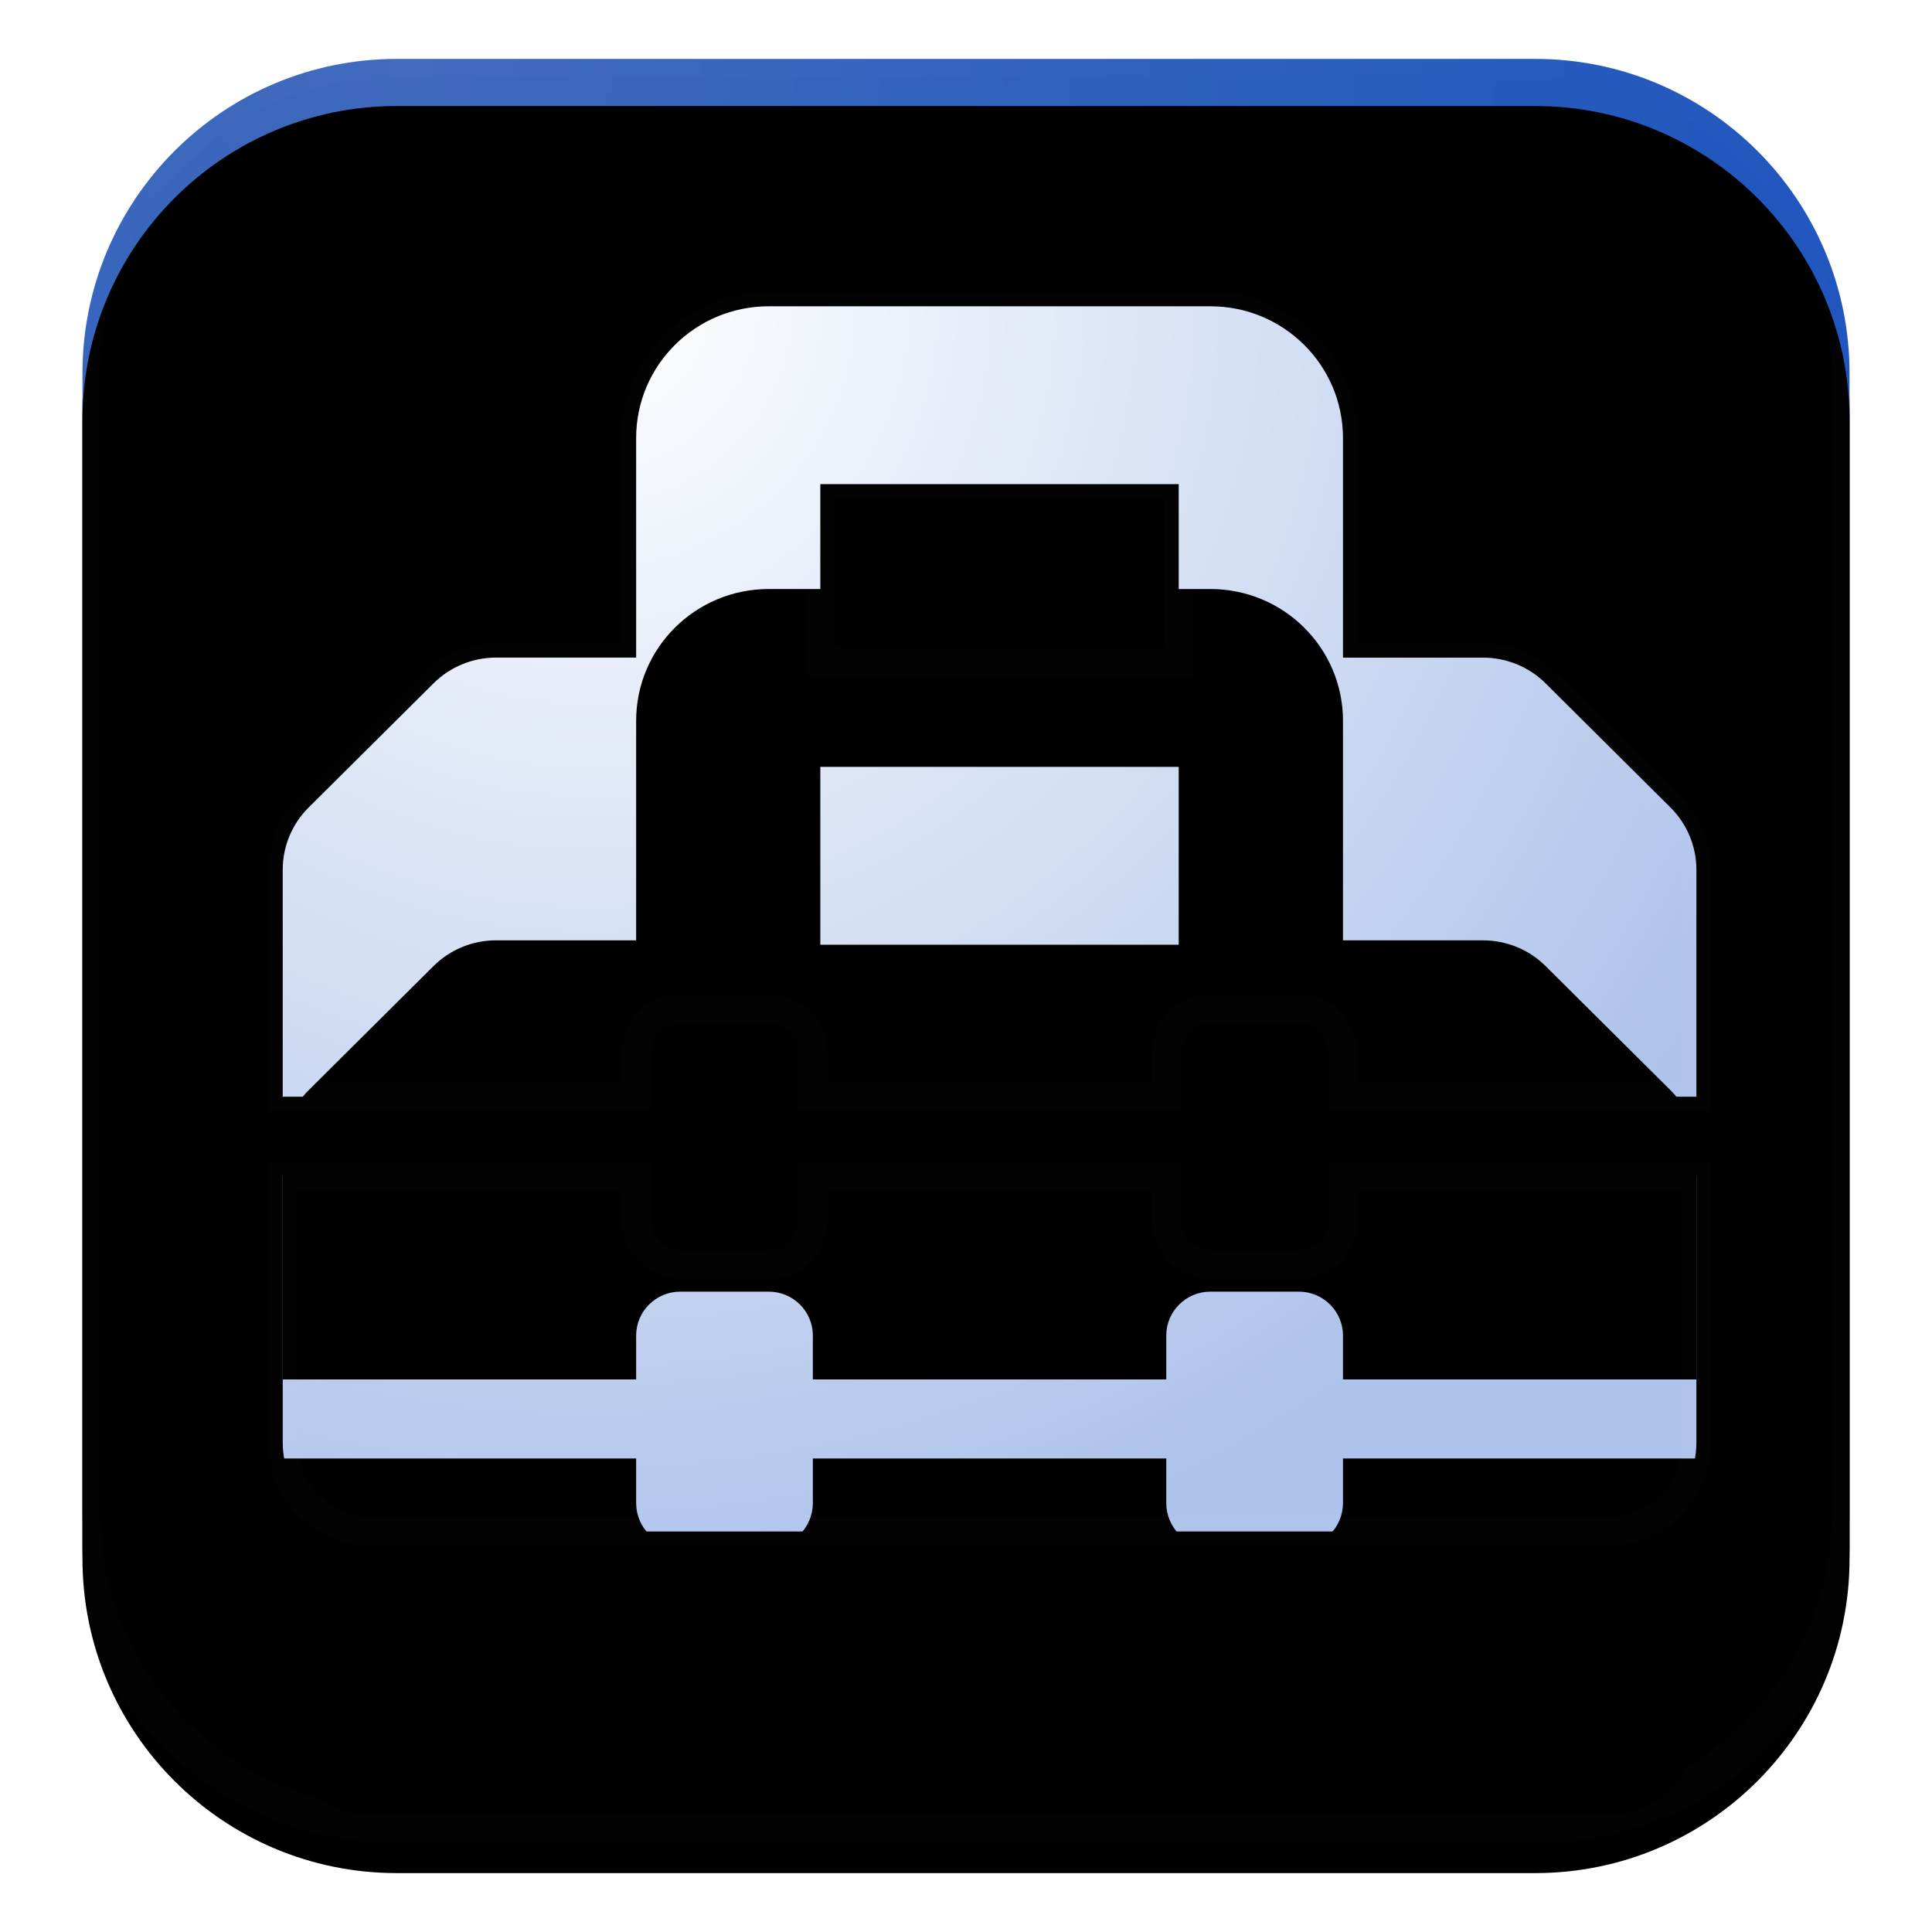 <svg xmlns="http://www.w3.org/2000/svg" xmlns:xlink="http://www.w3.org/1999/xlink" width="82" height="82" viewBox="0 0 82 82">
  <defs>
    <radialGradient id="model-open-c" cx="18.205%" cy="0%" r="100%" fx="18.205%" fy="0%">
      <stop offset="0%" stop-color="#3F6ABC"/>
      <stop offset="100%" stop-color="#1851BE"/>
    </radialGradient>
    <path id="model-open-b" d="M0.5,13.84 C0.5,6.473 6.473,0.5 13.84,0.5 L62.16,0.5 C69.527,0.5 75.5,6.473 75.5,13.84 L75.5,62.16 C75.5,69.527 69.527,75.5 62.16,75.5 L13.84,75.5 C6.473,75.5 0.5,69.527 0.5,62.16 L0.5,13.84 Z"/>
    <filter id="model-open-a" width="114%" height="114%" x="-7%" y="-5%" filterUnits="objectBoundingBox">
      <feMorphology in="SourceAlpha" operator="dilate" radius=".75" result="shadowSpreadOuter1"/>
      <feOffset dy="1.5" in="shadowSpreadOuter1" result="shadowOffsetOuter1"/>
      <feGaussianBlur in="shadowOffsetOuter1" result="shadowBlurOuter1" stdDeviation="1.25"/>
      <feComposite in="shadowBlurOuter1" in2="SourceAlpha" operator="out" result="shadowBlurOuter1"/>
      <feColorMatrix in="shadowBlurOuter1" values="0 0 0 0 0.094   0 0 0 0 0.318   0 0 0 0 0.745  0 0 0 0.3 0"/>
    </filter>
    <filter id="model-open-d" width="123.3%" height="123.3%" x="-11.7%" y="-9.7%" filterUnits="objectBoundingBox">
      <feGaussianBlur in="SourceAlpha" result="shadowBlurInner1" stdDeviation="5"/>
      <feOffset dy="1" in="shadowBlurInner1" result="shadowOffsetInner1"/>
      <feComposite in="shadowOffsetInner1" in2="SourceAlpha" k2="-1" k3="1" operator="arithmetic" result="shadowInnerInner1"/>
      <feColorMatrix in="shadowInnerInner1" result="shadowMatrixInner1" values="0 0 0 0 0.094   0 0 0 0 0.318   0 0 0 0 0.745  0 0 0 0.049 0"/>
      <feOffset dy="1" in="SourceAlpha" result="shadowOffsetInner2"/>
      <feComposite in="shadowOffsetInner2" in2="SourceAlpha" k2="-1" k3="1" operator="arithmetic" result="shadowInnerInner2"/>
      <feColorMatrix in="shadowInnerInner2" result="shadowMatrixInner2" values="0 0 0 0 0.094   0 0 0 0 0.318   0 0 0 0 0.745  0 0 0 0.053 0"/>
      <feMerge>
        <feMergeNode in="shadowMatrixInner1"/>
        <feMergeNode in="shadowMatrixInner2"/>
      </feMerge>
    </filter>
    <radialGradient id="model-open-g" cx="22.09%" cy="0%" r="106.679%" fx="22.09%" fy="0%" gradientTransform="matrix(0 1 -.867 0 .22 -.22)">
      <stop offset="0%" stop-color="#FFF"/>
      <stop offset="100%" stop-color="#AEC3EB"/>
    </radialGradient>
    <path id="model-open-f" d="M58.902,21.274 L53.599,16.003 C52.896,15.304 51.942,14.912 50.947,14.912 L45,14.912 L45,5.591 C45,2.503 42.482,0 39.375,0 L20.625,0 C17.518,0 15,2.503 15,5.591 L15,14.91 L9.053,14.91 C8.058,14.91 7.105,15.303 6.401,16.002 L1.098,21.274 C0.395,21.973 0,22.921 0,23.91 L0,33.548 L15,33.548 L15,31.685 C15,30.655 15.839,29.821 16.875,29.821 L20.625,29.821 C21.661,29.821 22.5,30.655 22.5,31.685 L22.5,33.548 L37.5,33.548 L37.5,31.685 C37.5,30.655 38.339,29.821 39.375,29.821 L43.125,29.821 C44.161,29.821 45,30.655 45,31.685 L45,33.548 L60,33.548 L60,23.909 C60,22.921 59.605,21.973 58.902,21.274 Z M38.028,15.097 L22.817,15.097 L22.817,7.548 L38.028,7.548 L38.028,15.097 Z M45,38.79 C45,39.833 44.161,40.677 43.125,40.677 L39.375,40.677 C38.339,40.677 37.5,39.833 37.5,38.79 L37.5,36.903 L22.5,36.903 L22.5,38.79 C22.5,39.833 21.661,40.677 20.625,40.677 L16.875,40.677 C15.839,40.677 15,39.833 15,38.79 L15,36.903 L0,36.903 L0,48.226 C0,50.31 1.679,52 3.75,52 L56.25,52 C58.321,52 60,50.31 60,48.226 L60,36.903 L45,36.903 L45,38.79 Z"/>
    <filter id="model-open-e" width="135.4%" height="140.9%" x="-17.7%" y="-10.8%" filterUnits="objectBoundingBox">
      <feMorphology in="SourceAlpha" operator="dilate" radius=".625" result="shadowSpreadOuter1"/>
      <feOffset dy="2" in="shadowSpreadOuter1" result="shadowOffsetOuter1"/>
      <feGaussianBlur in="shadowOffsetOuter1" result="shadowBlurOuter1" stdDeviation="1"/>
      <feComposite in="shadowBlurOuter1" in2="SourceAlpha" operator="out" result="shadowBlurOuter1"/>
      <feColorMatrix in="shadowBlurOuter1" result="shadowMatrixOuter1" values="0 0 0 0 0.094   0 0 0 0 0.318   0 0 0 0 0.745  0 0 0 0.148 0"/>
      <feMorphology in="SourceAlpha" operator="dilate" radius=".625" result="shadowSpreadOuter2"/>
      <feOffset dy="5" in="shadowSpreadOuter2" result="shadowOffsetOuter2"/>
      <feGaussianBlur in="shadowOffsetOuter2" result="shadowBlurOuter2" stdDeviation="2.5"/>
      <feComposite in="shadowBlurOuter2" in2="SourceAlpha" operator="out" result="shadowBlurOuter2"/>
      <feColorMatrix in="shadowBlurOuter2" result="shadowMatrixOuter2" values="0 0 0 0 0.094   0 0 0 0 0.318   0 0 0 0 0.745  0 0 0 0.086 0"/>
      <feMerge>
        <feMergeNode in="shadowMatrixOuter1"/>
        <feMergeNode in="shadowMatrixOuter2"/>
      </feMerge>
    </filter>
    <filter id="model-open-h" width="142.9%" height="149.5%" x="-21.5%" y="-15.1%" filterUnits="objectBoundingBox">
      <feGaussianBlur in="SourceAlpha" result="shadowBlurInner1" stdDeviation="1.25"/>
      <feOffset dy="12" in="shadowBlurInner1" result="shadowOffsetInner1"/>
      <feComposite in="shadowOffsetInner1" in2="SourceAlpha" k2="-1" k3="1" operator="arithmetic" result="shadowInnerInner1"/>
      <feColorMatrix in="shadowInnerInner1" values="0 0 0 0 1   0 0 0 0 1   0 0 0 0 1  0 0 0 0.078 0"/>
    </filter>
  </defs>
  <g fill="none" fill-rule="evenodd" transform="translate(3 2)">
    <g fill-rule="nonzero">
      <use fill="#000" filter="url(#model-open-a)" xlink:href="#model-open-b"/>
      <use fill="url(#model-open-c)" xlink:href="#model-open-b"/>
      <use fill="#000" filter="url(#model-open-d)" xlink:href="#model-open-b"/>
      <use stroke="#FFF" stroke-opacity=".01" stroke-width="1.5" xlink:href="#model-open-b"/>
    </g>
    <g fill-rule="nonzero" transform="translate(9 11)">
      <use fill="#000" filter="url(#model-open-e)" xlink:href="#model-open-f"/>
      <use fill="url(#model-open-g)" xlink:href="#model-open-f"/>
      <use fill="#000" filter="url(#model-open-h)" xlink:href="#model-open-f"/>
      <use stroke="#FFF" stroke-opacity=".01" stroke-width="1.25" xlink:href="#model-open-f"/>
    </g>
  </g>
</svg>
